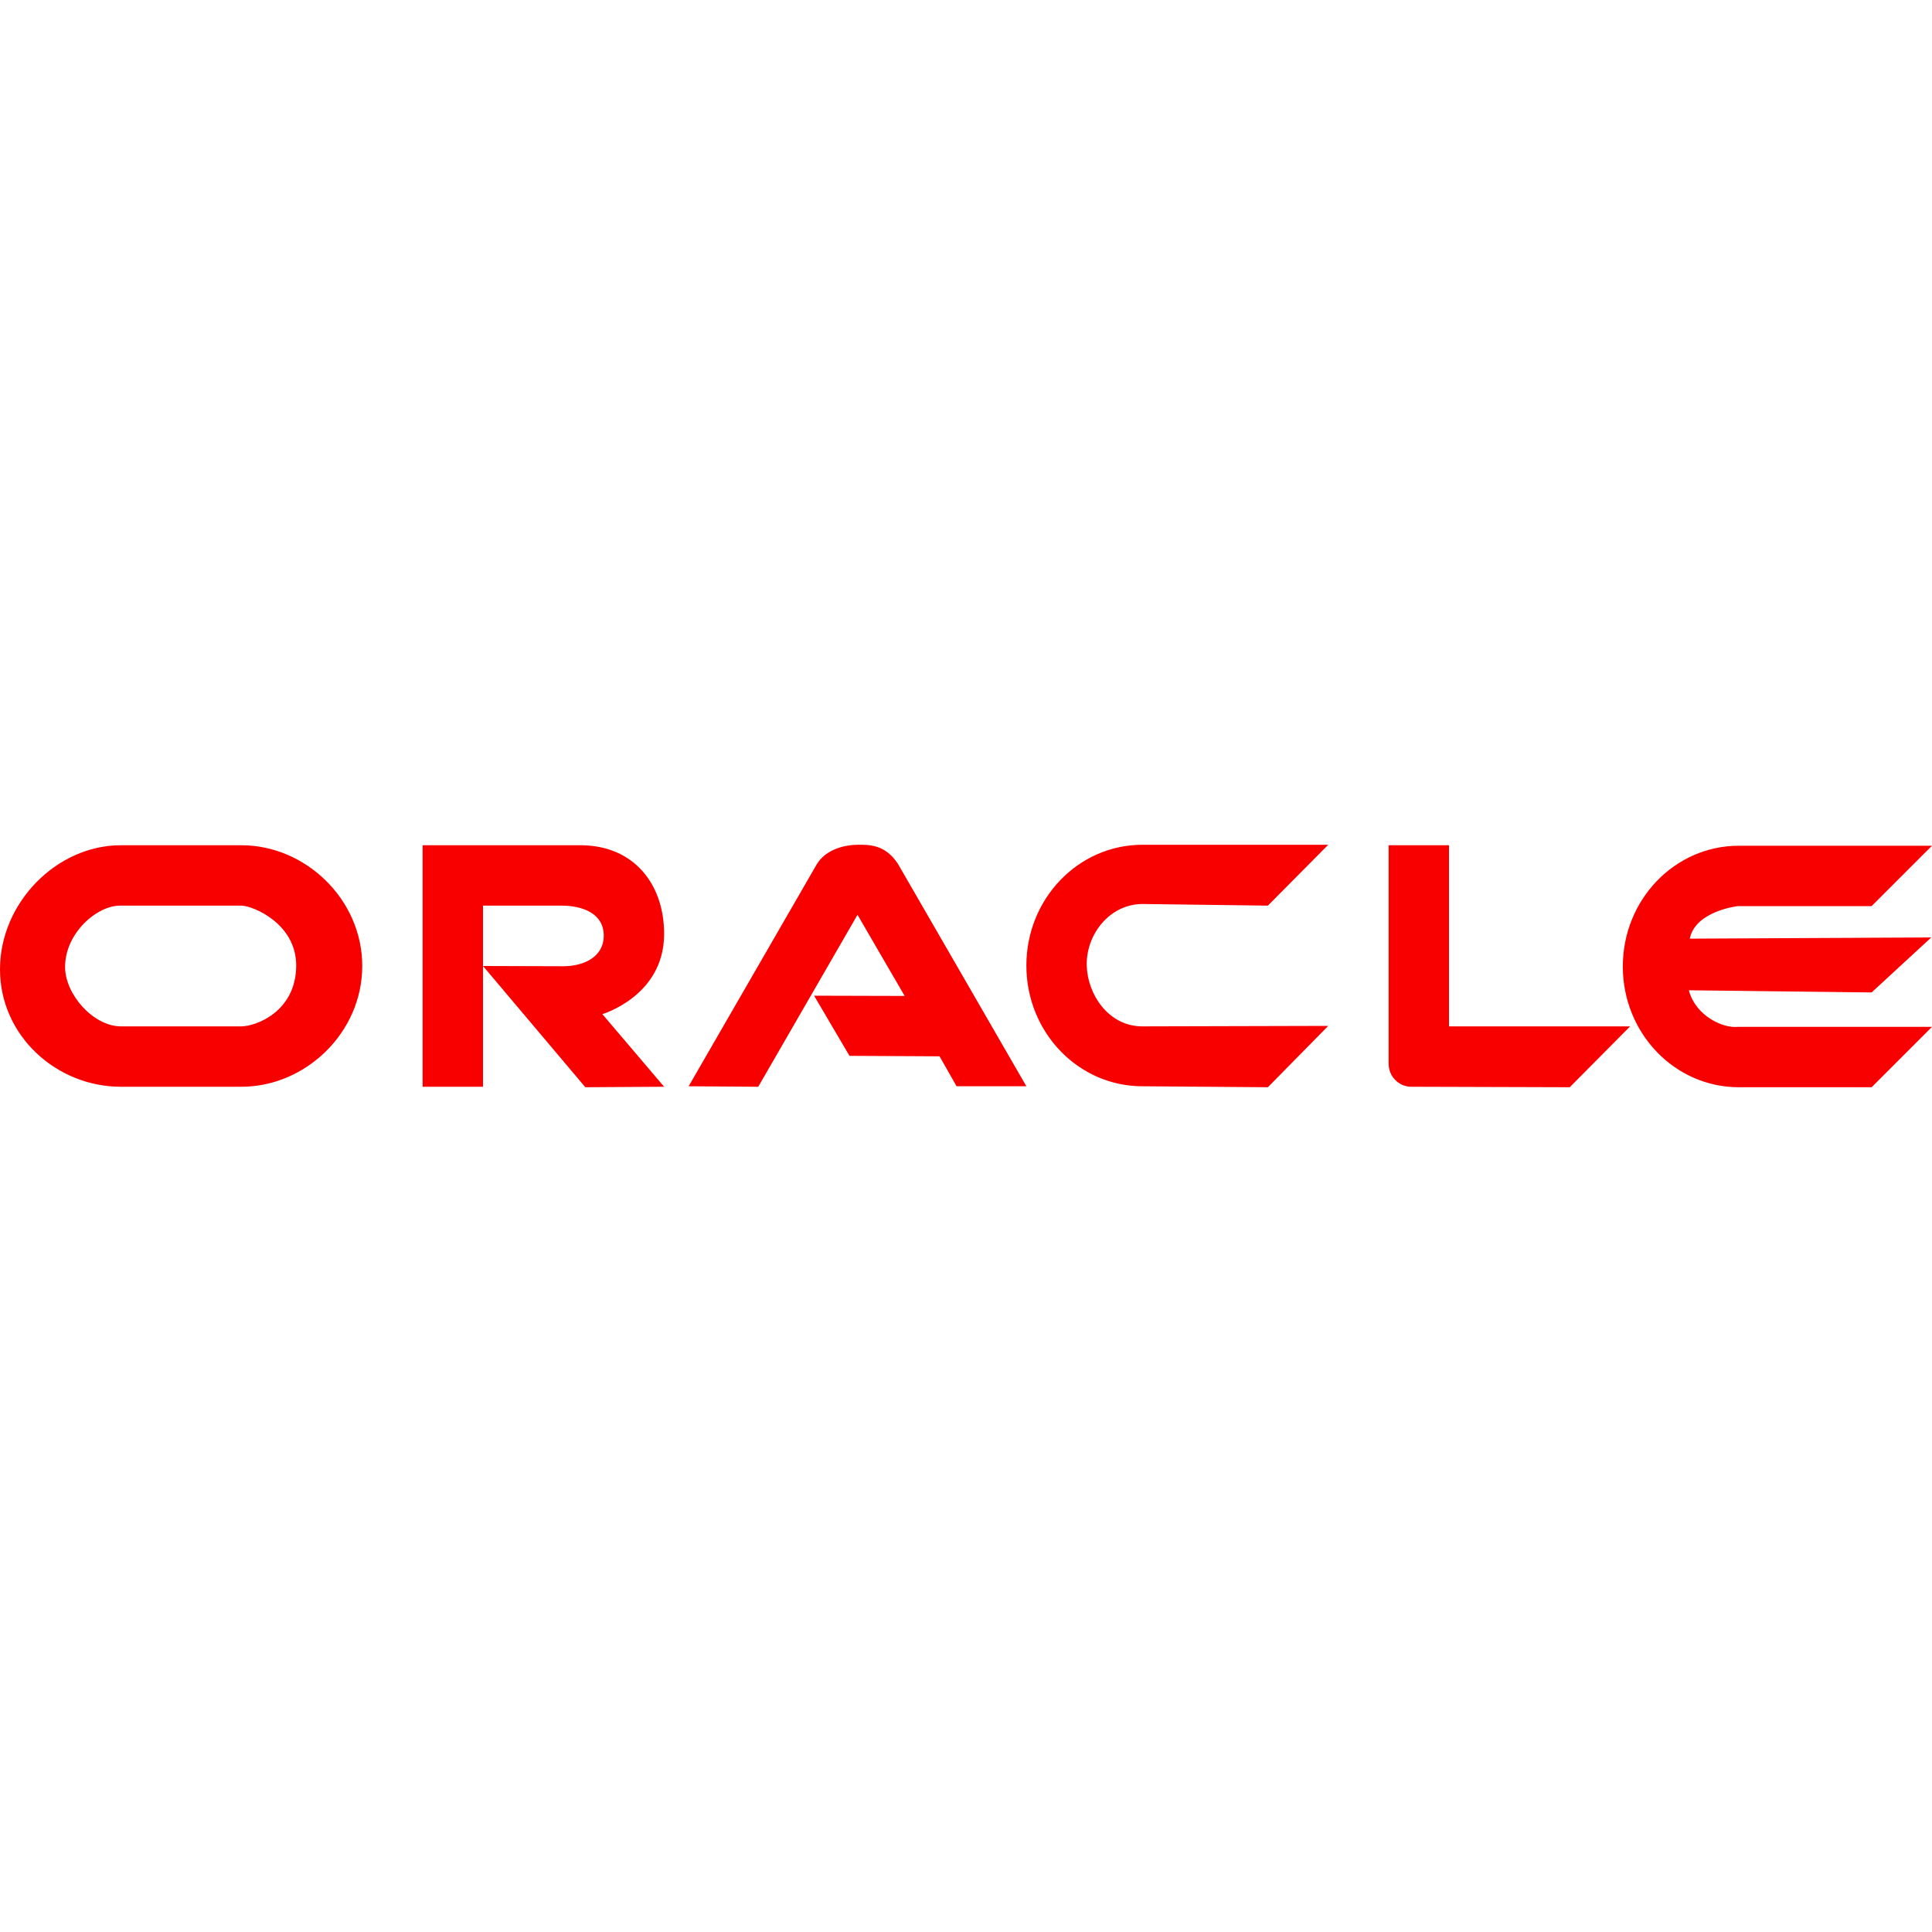 <?xml version="1.0" encoding="UTF-8"?>
<svg xmlns="http://www.w3.org/2000/svg" xmlns:xlink="http://www.w3.org/1999/xlink" width="32pt" height="32pt" viewBox="0 0 32 32" version="1.1">
<g id="surface10720350">
<path style=" stroke:none;fill-rule:evenodd;fill:rgb(97.255%,0%,0%);fill-opacity:1;" d="M 14.207 13.992 C 14.008 13.992 13.676 14.059 13.523 14.324 L 11.406 17.992 L 12.559 18 L 14.203 15.152 L 14.984 16.496 L 13.484 16.492 L 14.07 17.488 L 15.562 17.496 L 15.844 17.992 L 17 17.992 L 14.875 14.312 C 14.66 13.977 14.379 13.992 14.207 13.992 Z M 18.922 13.992 C 17.859 13.992 17 14.887 17 15.992 C 17 17.098 17.859 17.992 18.922 17.992 L 21 18.008 L 22 16.992 L 18.91 17 C 18.348 16.992 18.012 16.457 18 15.996 C 17.984 15.5 18.359 14.98 18.918 14.973 L 21 15 L 22 13.992 Z M 2 14 C 0.941 14 0 14.949 0 16.055 C 0 17.16 0.941 18 2 18 L 4 18 C 5.059 18 6 17.105 6 16 C 6 14.895 5.059 14 4 14 Z M 7 14 L 7 18 L 8 18 L 8 15 L 9.281 15 C 9.66 14.996 10 15.137 10 15.496 C 10 15.852 9.668 16.004 9.328 16.004 L 8 16 L 9.695 18.008 L 11 18 L 9.977 16.797 C 9.977 16.797 10.992 16.5 11 15.48 C 11.004 14.637 10.492 14.008 9.633 14 Z M 24 14 L 23 14 L 23 17.617 C 23 17.715 23.035 17.812 23.109 17.887 C 23.176 17.957 23.273 18 23.375 18 L 26 18.008 L 27 17 L 24 17 Z M 28.801 14.008 C 27.738 14.008 26.879 14.902 26.879 16.008 C 26.879 17.113 27.738 18.008 28.801 18.008 L 31 18.008 L 32 17.008 L 28.785 17.008 C 28.543 17.035 28.086 16.832 27.973 16.402 L 31 16.438 L 31.988 15.527 C 31.988 15.527 29.012 15.543 27.988 15.547 C 28.082 15.086 28.785 15.008 28.785 15.008 L 31 15.008 L 32 14.008 Z M 2 15 L 4 15 C 4.199 15.004 4.91 15.305 4.906 15.996 C 4.902 16.746 4.254 16.996 4 17 L 2 17 C 1.543 16.996 1.078 16.469 1.078 16.016 C 1.078 15.453 1.609 14.992 2 15 Z M 2 15 "/>
</g>
</svg>
